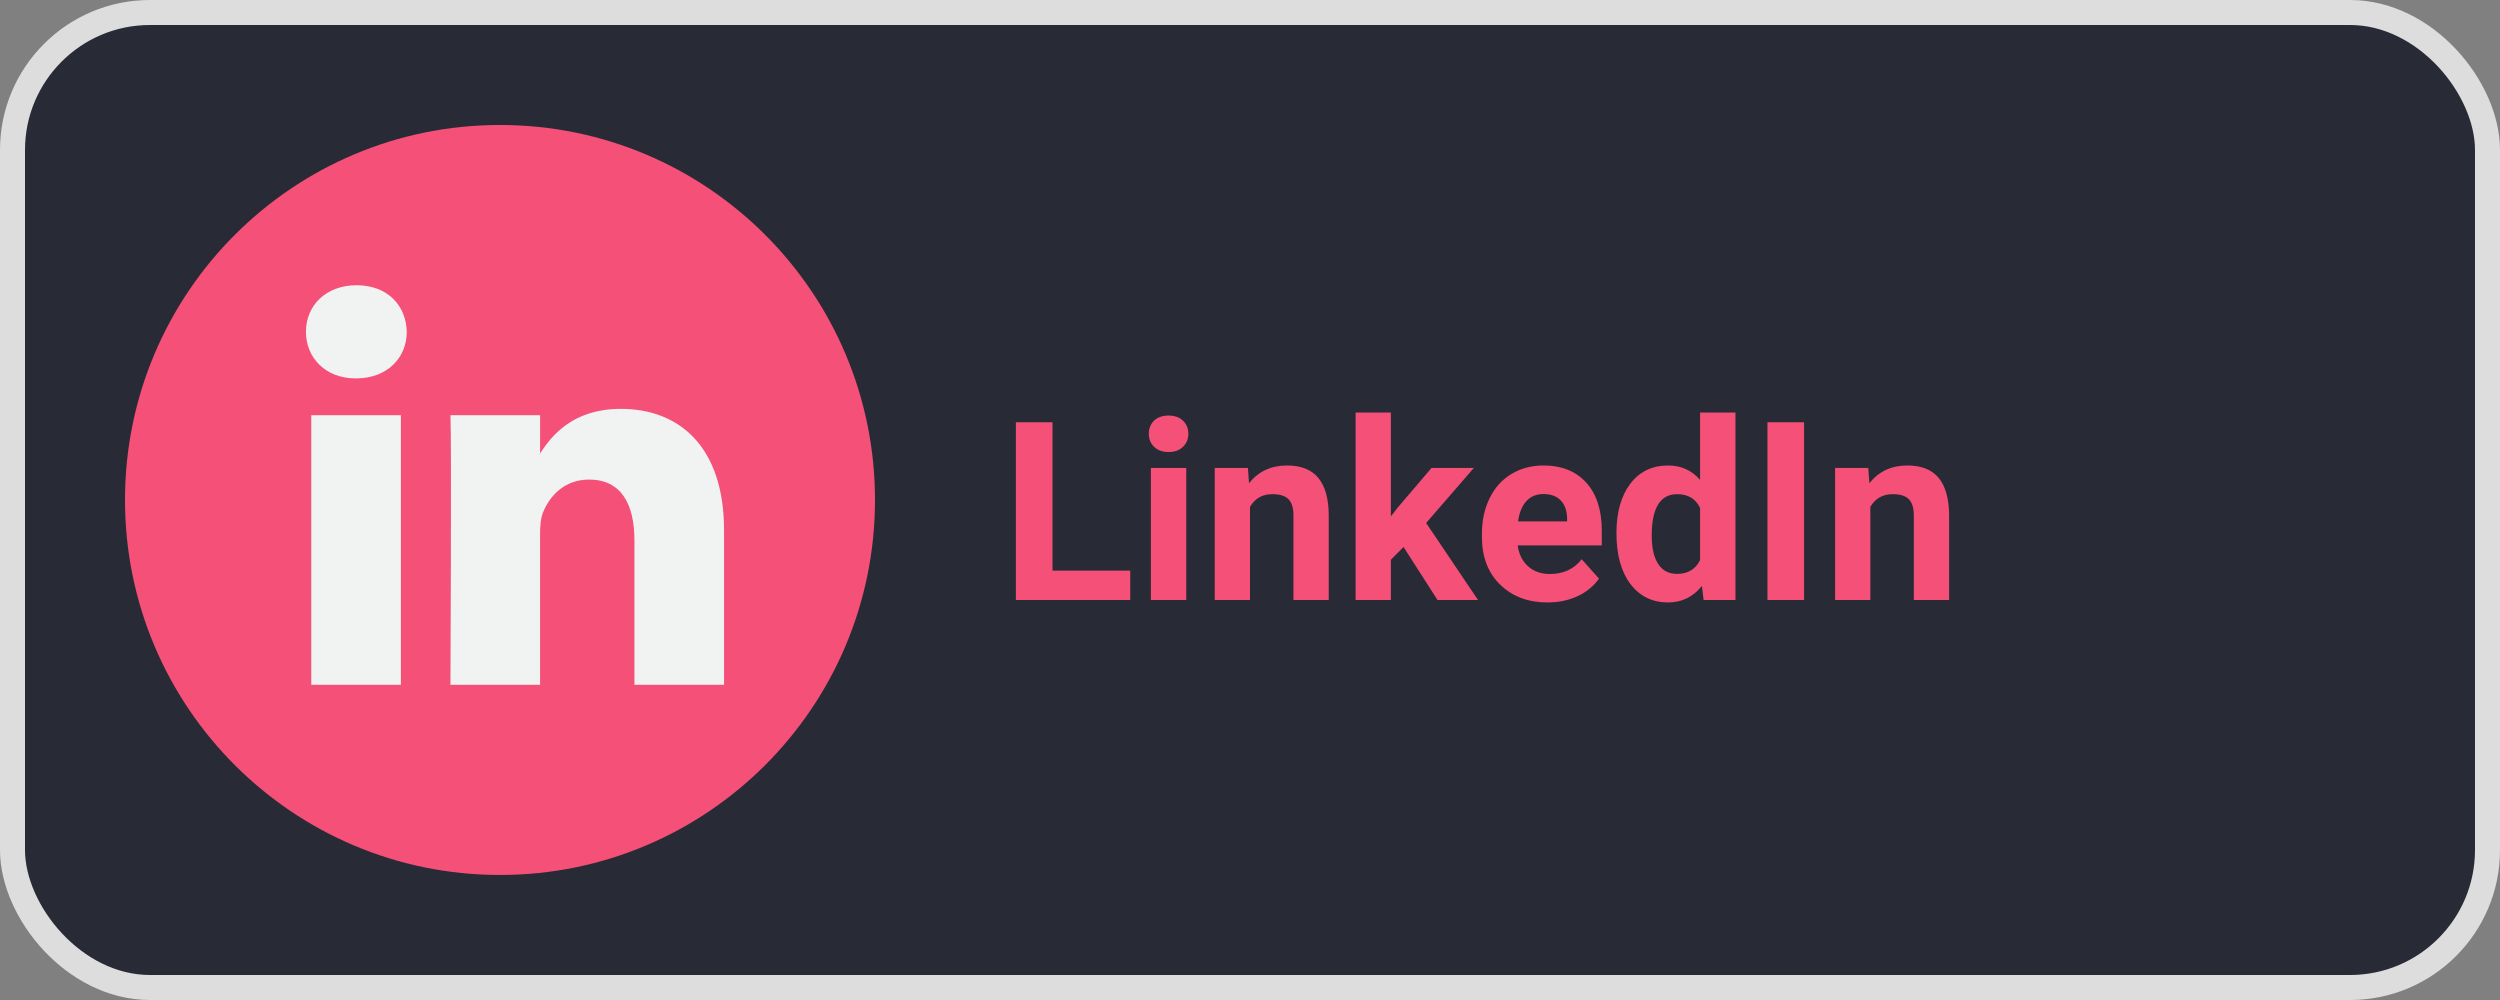 <svg
  width="100"
  height="40"
  viewBox="0 0 100 40"
  fill="none"
  xmlns="http://www.w3.org/2000/svg"
>
  <rect x="0" y="0" width="100" height="40" fill="#808080" stroke="none"/>
  <rect x="0.5" y="0.5" width="99" height="39" rx="5.5" fill="#282A36" />
  <g clip-path="url(#clip0)">
    <path
      d="M20 34.999C28.284 34.999 35 28.283 35 19.999C35 11.715 28.284 4.999 20 4.999C11.716 4.999 5 11.715 5 19.999C5 28.283 11.716 34.999 20 34.999Z"
      fill="#F45078"
    />
    <path
      d="M28.962 21.207V27.391H25.377V21.621C25.377 20.172 24.859 19.183 23.561 19.183C22.57 19.183 21.982 19.849 21.722 20.494C21.628 20.725 21.603 21.045 21.603 21.368V27.391H18.018C18.018 27.391 18.066 17.619 18.018 16.607H21.604V18.135C21.596 18.147 21.586 18.159 21.58 18.171H21.604V18.135C22.08 17.402 22.93 16.354 24.835 16.354C27.194 16.354 28.962 17.895 28.962 21.207ZM14.267 11.409C13.04 11.409 12.238 12.214 12.238 13.272C12.238 14.307 13.017 15.136 14.22 15.136H14.243C15.493 15.136 16.271 14.307 16.271 13.272C16.247 12.214 15.493 11.409 14.267 11.409ZM12.451 27.391H16.035V16.607H12.451V27.391Z"
      fill="#F1F2F2"
    />
  </g>
  <path
    d="M42.1 22.823H45.21V24H40.635V16.891H42.1V22.823ZM47.451 24H46.035V18.717H47.451V24ZM45.952 17.35C45.952 17.138 46.022 16.964 46.162 16.827C46.305 16.69 46.499 16.622 46.743 16.622C46.984 16.622 47.176 16.69 47.319 16.827C47.463 16.964 47.534 17.138 47.534 17.35C47.534 17.564 47.461 17.74 47.315 17.877C47.171 18.014 46.981 18.082 46.743 18.082C46.505 18.082 46.313 18.014 46.167 17.877C46.024 17.74 45.952 17.564 45.952 17.35ZM49.917 18.717L49.961 19.327C50.339 18.855 50.845 18.619 51.48 18.619C52.039 18.619 52.456 18.784 52.73 19.112C53.003 19.441 53.143 19.933 53.149 20.587V24H51.738V20.621C51.738 20.322 51.673 20.105 51.543 19.972C51.413 19.835 51.196 19.767 50.894 19.767C50.496 19.767 50.199 19.936 50 20.274V24H48.589V18.717H49.917ZM56.143 21.881L55.635 22.389V24H54.224V16.5H55.635V20.655L55.908 20.304L57.261 18.717H58.955L57.046 20.919L59.121 24H57.5L56.143 21.881ZM61.899 24.098C61.125 24.098 60.493 23.86 60.005 23.385C59.52 22.91 59.277 22.276 59.277 21.485V21.349C59.277 20.818 59.38 20.344 59.585 19.928C59.79 19.508 60.08 19.186 60.454 18.961C60.832 18.733 61.261 18.619 61.743 18.619C62.466 18.619 63.034 18.847 63.447 19.303C63.864 19.759 64.072 20.405 64.072 21.241V21.817H60.708C60.754 22.162 60.89 22.439 61.118 22.648C61.349 22.856 61.641 22.96 61.992 22.96C62.536 22.96 62.961 22.763 63.267 22.369L63.96 23.145C63.748 23.445 63.462 23.679 63.101 23.849C62.739 24.015 62.339 24.098 61.899 24.098ZM61.738 19.762C61.458 19.762 61.23 19.856 61.055 20.045C60.882 20.234 60.772 20.504 60.723 20.855H62.685V20.743C62.679 20.431 62.594 20.19 62.432 20.02C62.269 19.848 62.038 19.762 61.738 19.762ZM64.658 21.319C64.658 20.496 64.842 19.84 65.21 19.352C65.581 18.863 66.087 18.619 66.728 18.619C67.243 18.619 67.668 18.811 68.003 19.195V16.5H69.419V24H68.144L68.076 23.439C67.725 23.878 67.272 24.098 66.719 24.098C66.097 24.098 65.597 23.854 65.22 23.365C64.845 22.874 64.658 22.192 64.658 21.319ZM66.069 21.422C66.069 21.917 66.156 22.296 66.328 22.56C66.501 22.823 66.751 22.955 67.08 22.955C67.516 22.955 67.824 22.771 68.003 22.403V20.318C67.827 19.951 67.523 19.767 67.09 19.767C66.409 19.767 66.069 20.318 66.069 21.422ZM72.163 24H70.698V16.891H72.163V24ZM74.731 18.717L74.775 19.327C75.153 18.855 75.659 18.619 76.294 18.619C76.854 18.619 77.27 18.784 77.544 19.112C77.817 19.441 77.957 19.933 77.964 20.587V24H76.553V20.621C76.553 20.322 76.488 20.105 76.357 19.972C76.227 19.835 76.011 19.767 75.708 19.767C75.311 19.767 75.013 19.936 74.814 20.274V24H73.403V18.717H74.731Z"
    fill="#F45078"
  />
  <rect x="0.5" y="0.5" width="99" height="39" rx="5.5" stroke="#DDDDDD" />
  <defs>
    <clipPath id="clip0">
      <rect width="30" height="30" fill="white" transform="translate(5 5)" />
    </clipPath>
  </defs>
</svg>
